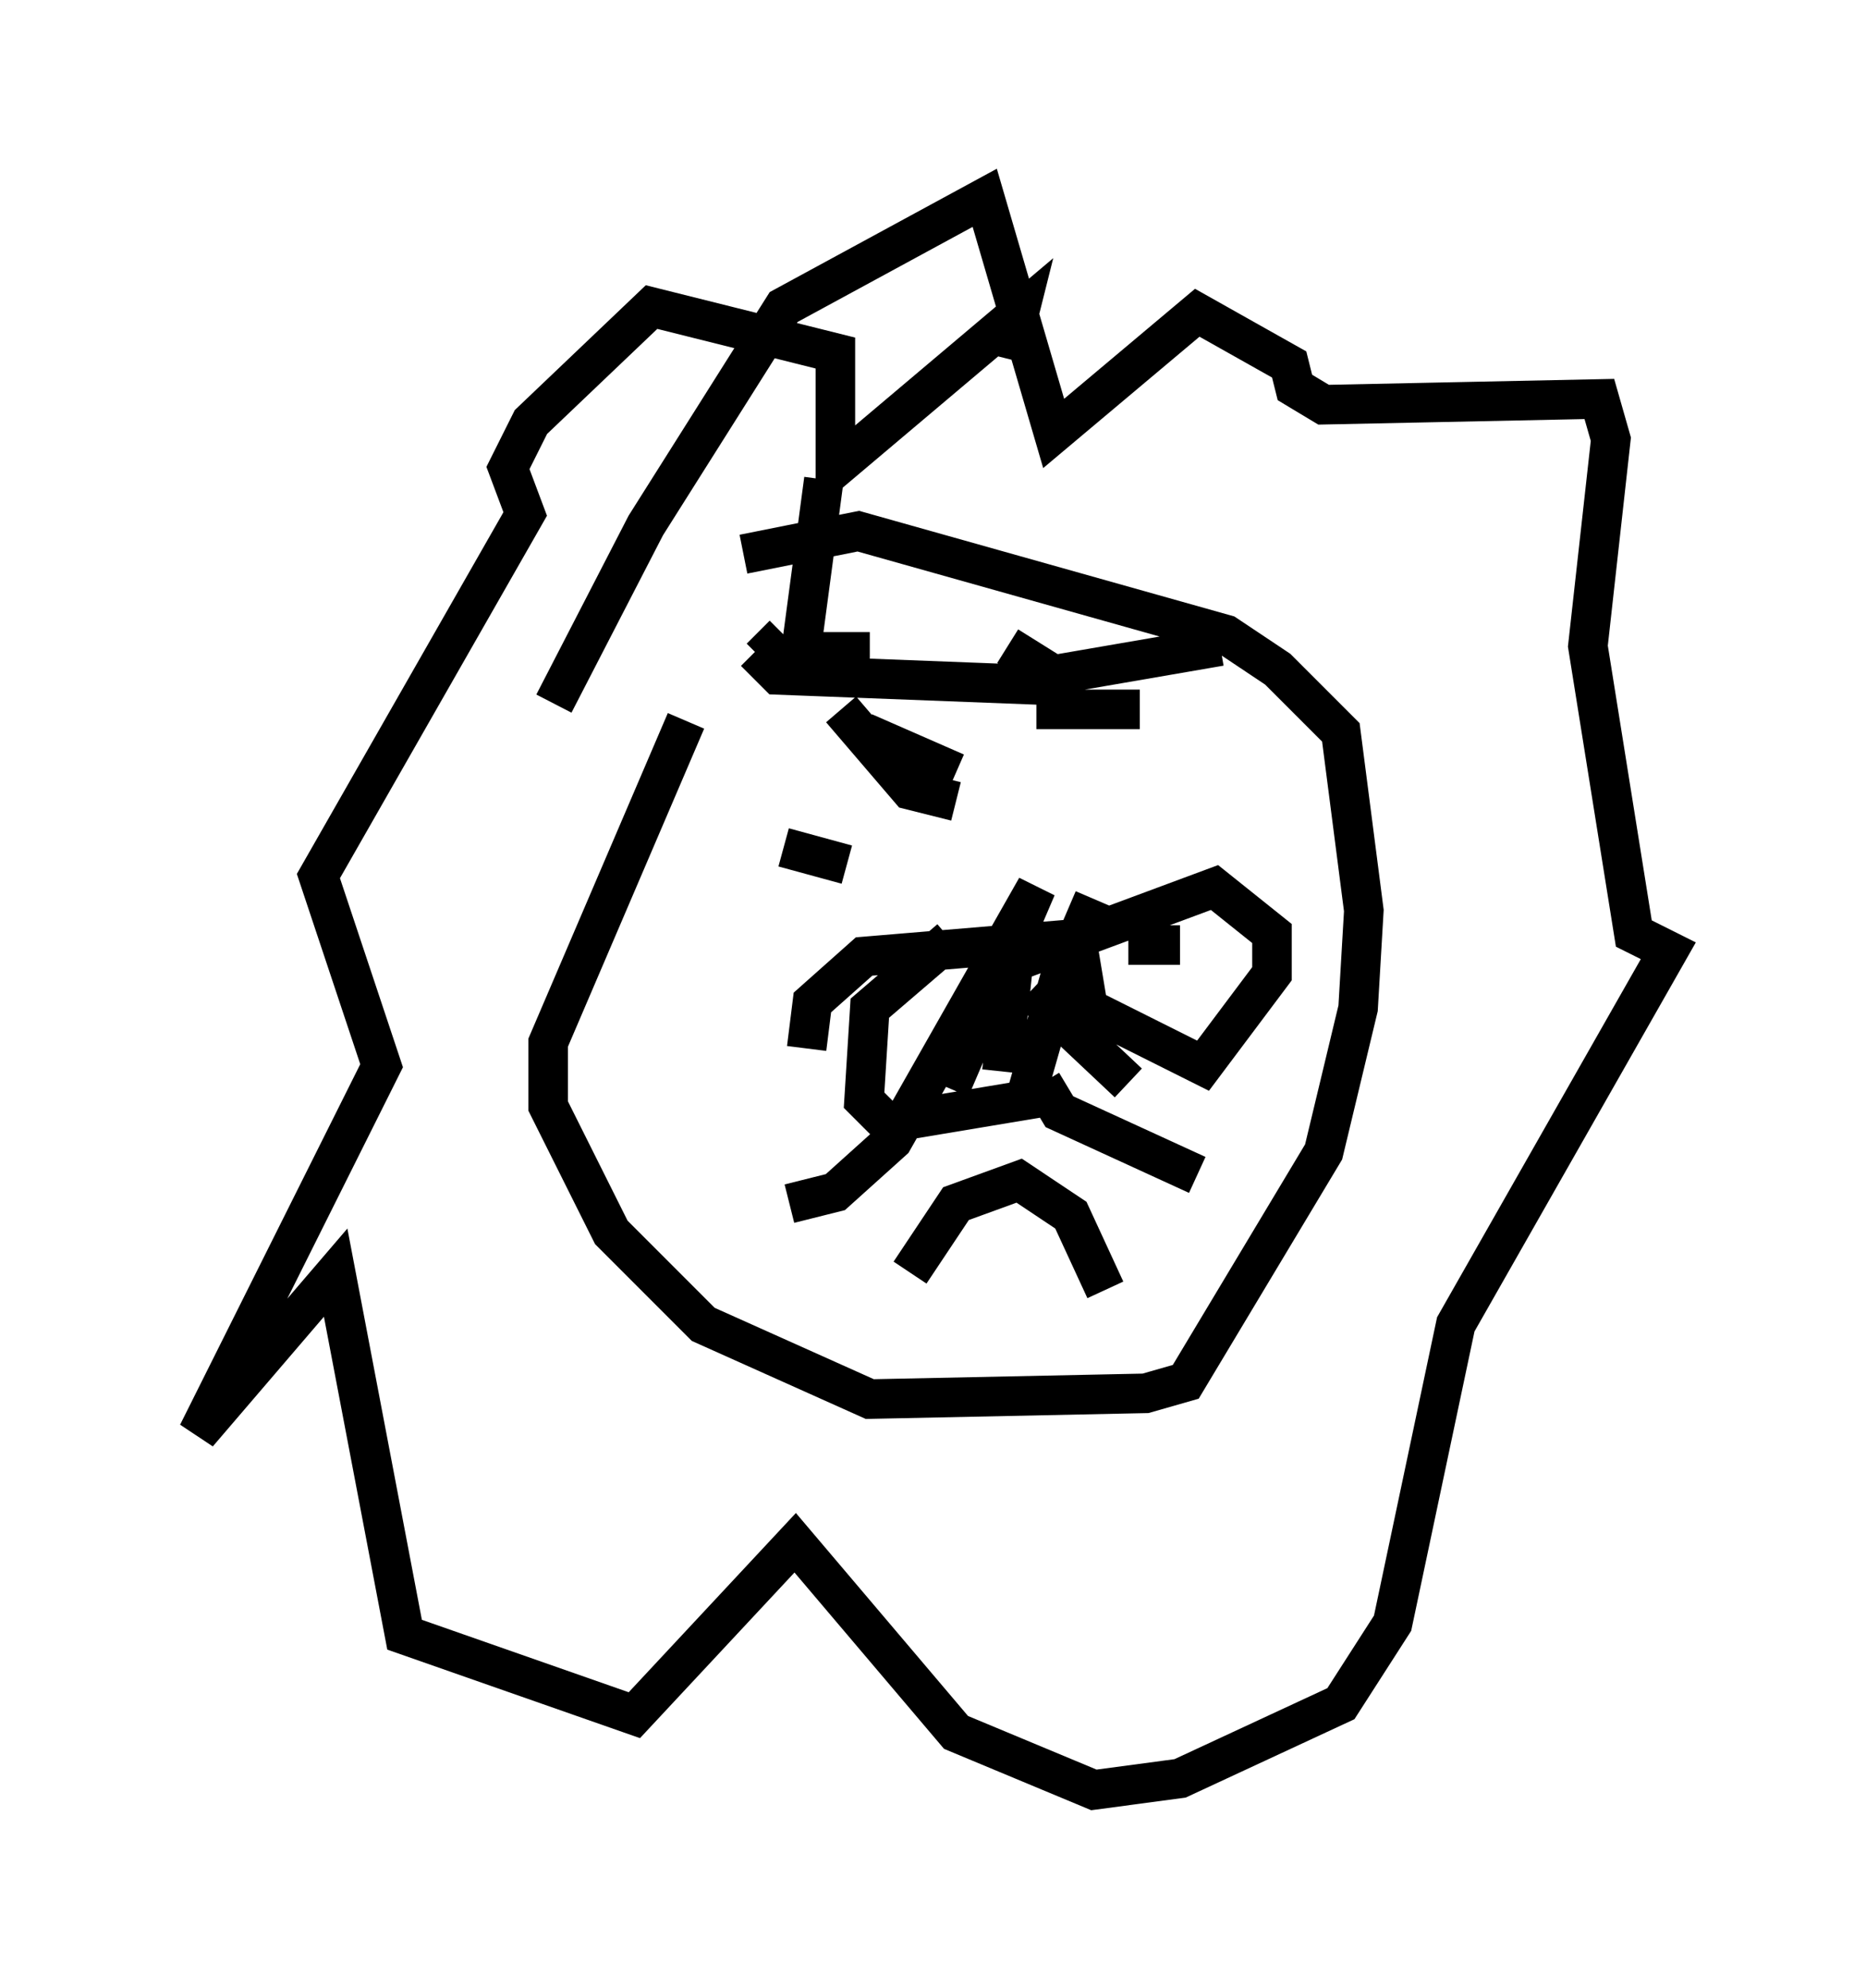 <?xml version="1.0" encoding="utf-8" ?>
<svg baseProfile="full" height="50.235" version="1.1" width="47.184" xmlns="http://www.w3.org/2000/svg" xmlns:ev="http://www.w3.org/2001/xml-events" xmlns:xlink="http://www.w3.org/1999/xlink"><defs /><rect fill="white" height="50.235" width="47.184" x="0" y="0" /><path d="M19.38, 14.877 m-2.034, 3.341 l-3.486, 8.134 0.0, 1.598 l1.598, 3.196 2.324, 2.324 l4.212, 1.888 6.972, -0.145 l1.017, -0.291 3.486, -5.81 l0.872, -3.631 0.145, -2.469 l-0.581, -4.503 -1.598, -1.598 l-1.307, -0.872 -9.296, -2.615 l-2.905, 0.581 m5.229, 9.732 l-2.034, 1.743 -0.145, 2.324 l0.581, 0.581 3.486, -0.581 l1.162, -4.067 -5.229, 0.436 l-1.307, 1.162 -0.145, 1.162 m7.263, -3.777 l-0.436, 1.017 0.291, 1.743 l2.905, 1.453 1.743, -2.324 l0.0, -1.017 -1.453, -1.162 l-5.084, 1.888 -0.291, 2.76 m-2.324, 5.084 l1.162, -1.743 1.598, -0.581 l1.307, 0.872 0.872, 1.888 m-3.922, -5.084 l2.179, -5.084 -3.631, 6.391 l-1.453, 1.307 -1.162, 0.291 m6.391, -3.05 l0.436, 0.726 3.486, 1.598 m-4.212, -4.648 l2.469, 2.324 m0.0, -3.486 l1.307, 0.0 m-15.832, -6.101 l2.324, -4.503 3.486, -5.52 l5.084, -2.76 1.743, 5.955 l3.631, -3.05 2.324, 1.307 l0.145, 0.581 0.726, 0.436 l6.972, -0.145 0.291, 1.017 l-0.581, 5.229 1.162, 7.263 l0.872, 0.436 -5.374, 9.441 l-1.598, 7.553 -1.307, 2.034 l-4.067, 1.888 -2.179, 0.291 l-3.486, -1.453 -4.067, -4.793 l-4.067, 4.358 -5.81, -2.034 l-1.743, -9.151 -3.486, 4.067 l4.648, -9.296 -1.598, -4.793 l5.229, -9.151 -0.436, -1.162 l0.581, -1.162 3.05, -2.905 l4.648, 1.162 0.0, 2.905 l4.648, -3.922 -0.291, 1.162 m-6.246, 7.553 l0.581, -0.581 m1.017, -3.922 l-0.581, 4.358 1.743, 0.0 m-2.905, 0.0 l0.581, 0.581 7.553, 0.291 m-1.743, -1.017 l1.162, 0.726 4.212, -0.726 m-4.648, 1.598 l2.615, 0.0 m-6.972, 0.581 l2.324, 1.017 m-2.905, -1.598 l1.743, 2.034 1.162, 0.291 m-4.358, 1.162 l1.598, 0.436 " fill="none" stroke="black" stroke-width="1" /></svg>